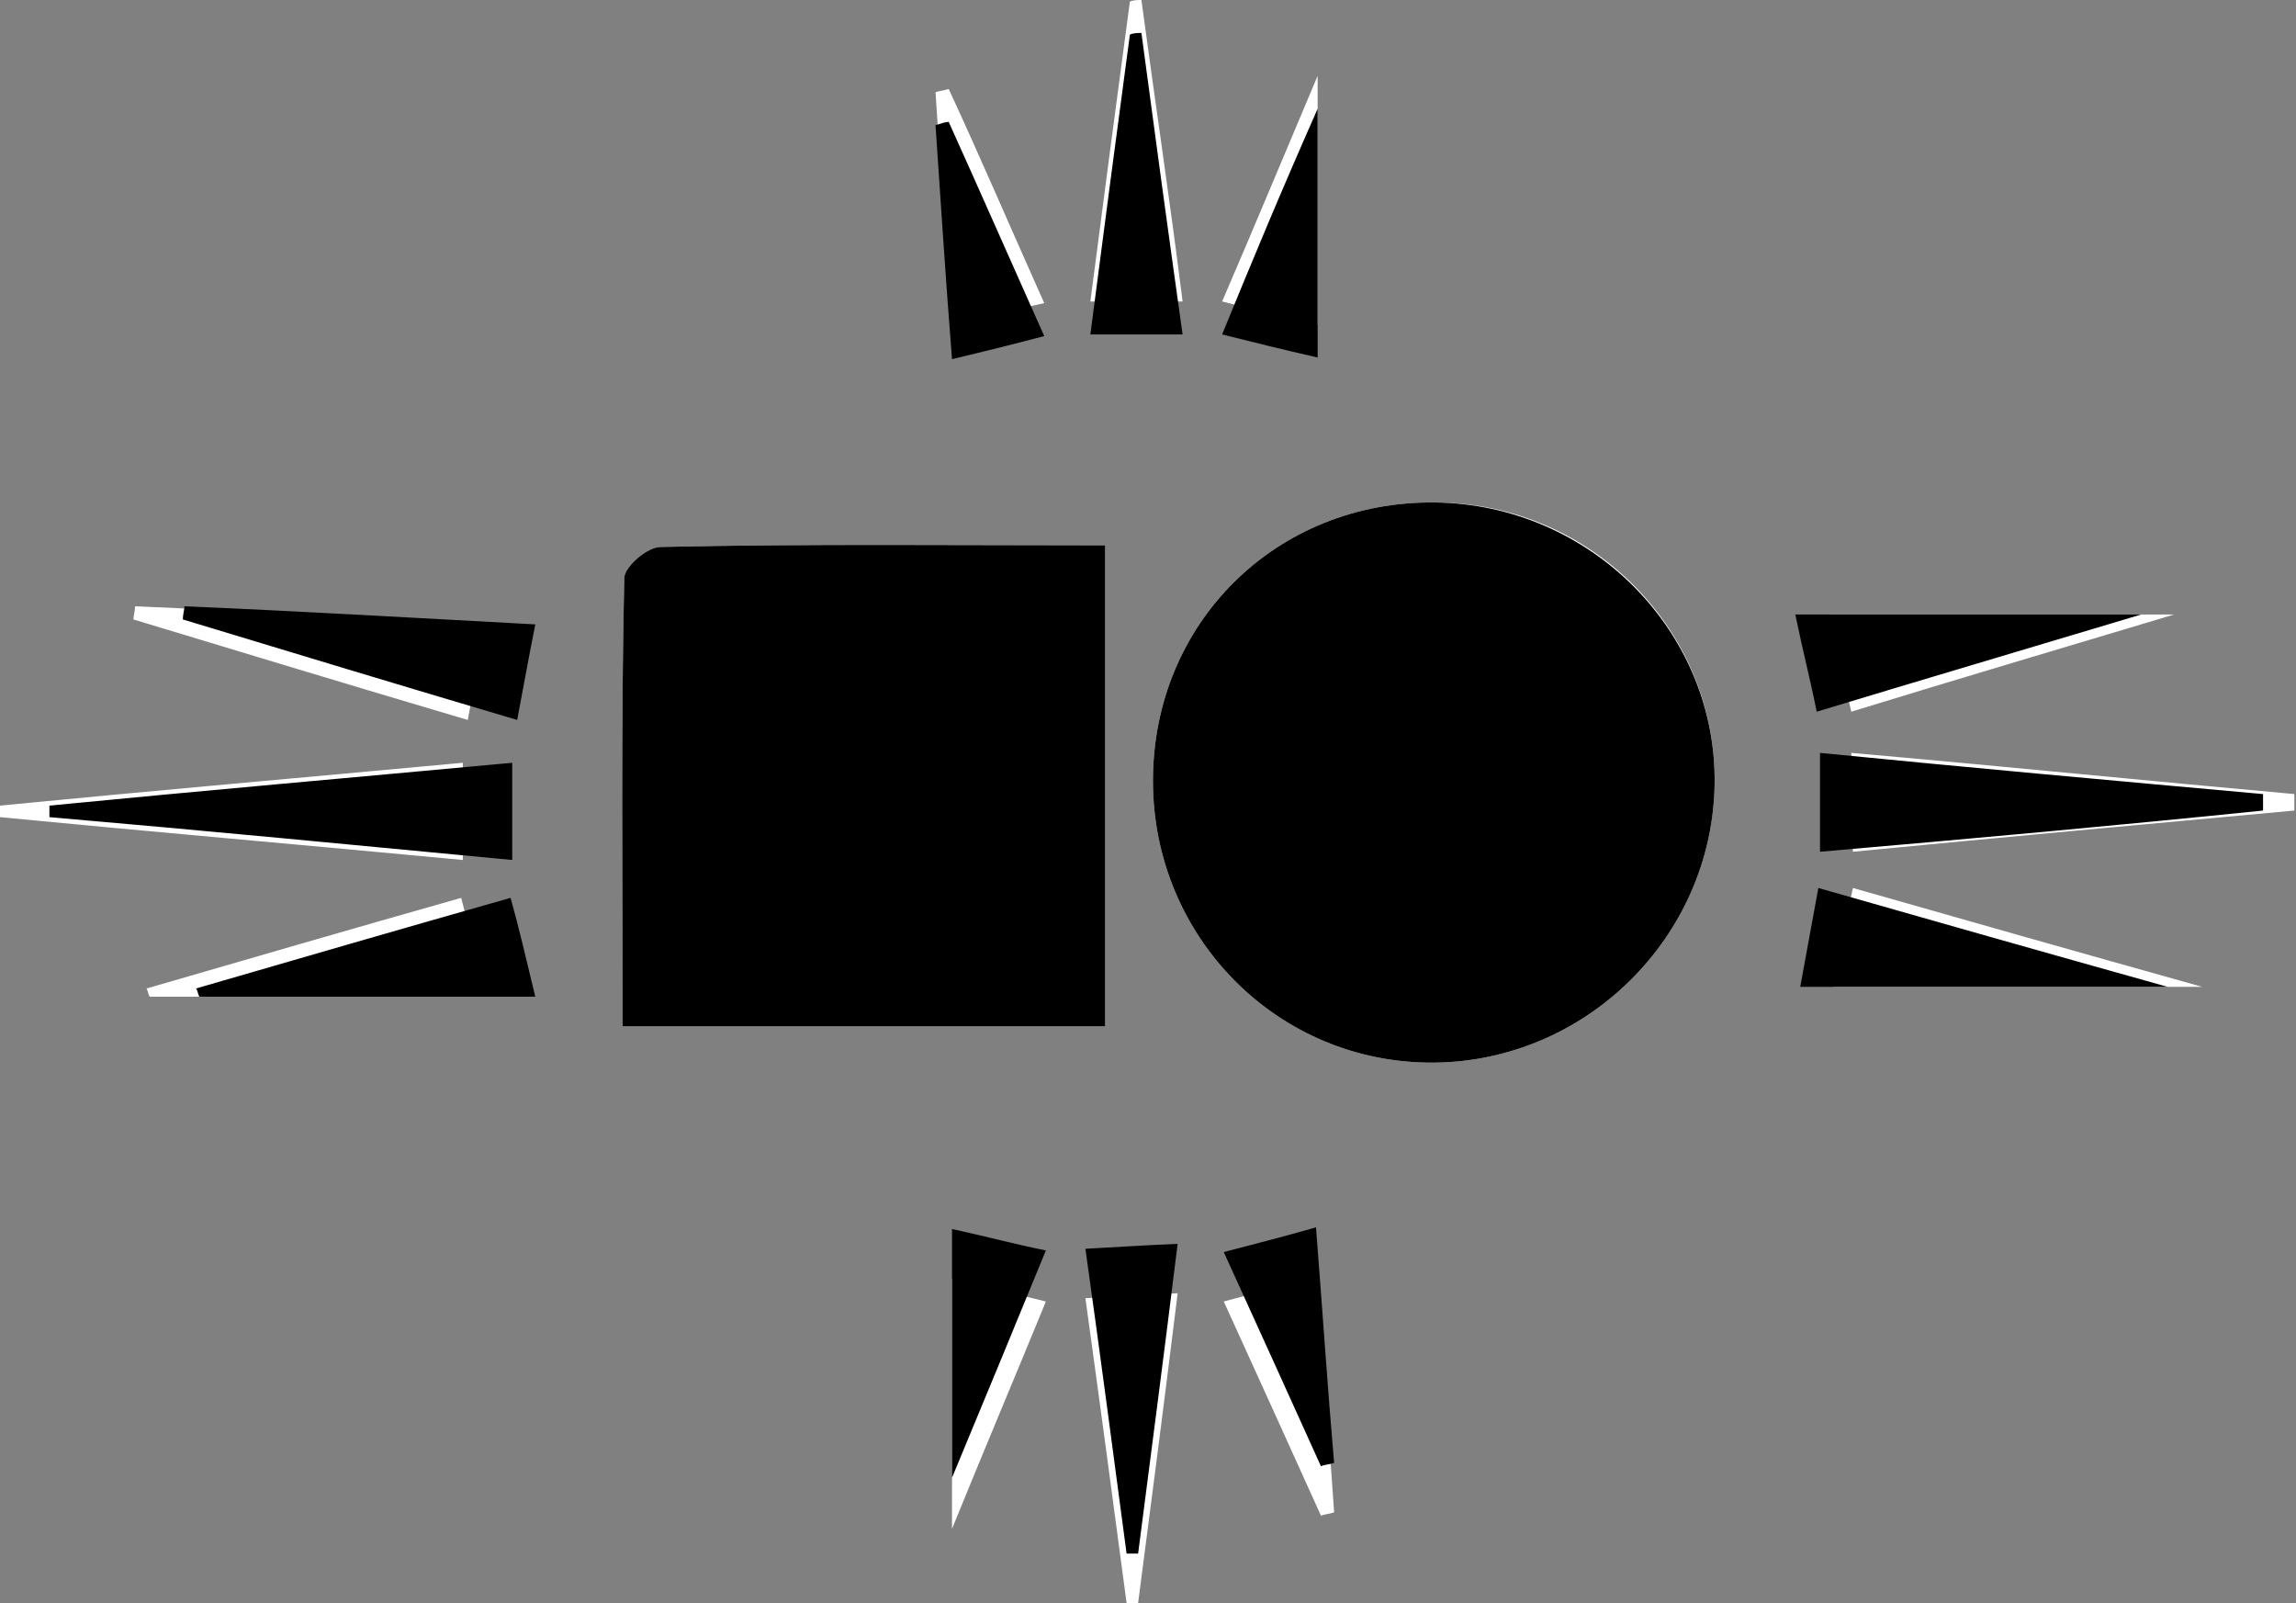 <svg id="Layer_1" xmlns="http://www.w3.org/2000/svg" viewBox="0 0 139.4 97.3"><rect x="0" y="0" width="139.4" height="97.3" fill="#808080" stroke="none"/><style>.st0{fill:#FFFFFF;}</style><path class="st0" d="M87.1 30.5C77.5 30.4 70 37.8 70 47.4c0 9.5 7.6 17.2 17.1 17.1 9.2-.1 16.8-7.6 17-16.8.2-9.4-7.5-17.2-17-17.2zM67.1 33.1c-9.2 0-18.1-.1-27 .1-.8 0-2.2 1.2-2.2 1.9-.2 9.1-.1 18.1-.1 27.2h29.3V33.1zM112.5 51.7c9.3-.9 18.1-1.7 26.8-2.5v-1c-8.9-.8-17.8-1.7-26.9-2.5.1 2.2.1 3.7.1 6zM28.1 46.3C18.4 47.2 9.2 48 0 48.9v.7c9.3.9 18.6 1.7 28.1 2.6v-5.9zM111.3 59.9h22.4c-7.5-2.1-14.2-4-21.2-6-.5 2.2-.8 3.8-1.2 6zM29.5 37.9c-7.4-.4-14.3-.8-21.3-1.1 0 .3-.1.6-.1.8 6.6 2 13.2 4 20.3 6.1.4-2.1.7-3.8 1.1-5.8zM132 37.3h-20.9c.5 2.3.8 3.8 1.3 5.9 6.5-2 12.6-3.8 19.6-5.9zM29.5 60.5c-.6-2.5-1-4.1-1.5-6-6.7 1.9-12.9 3.7-19.1 5.5.1.2.1.4.2.5h20.4zM69.3 0c-.2 0-.5 0-.7.1-.8 6-1.6 12-2.4 18.2h5.6C71 11.9 70.1 6 69.3 0zM68.4 97.3h.7c.8-6.1 1.6-12.3 2.4-18.8-2.3.1-3.7.2-5.6.3.9 6.5 1.7 12.5 2.5 18.5zM57.6 5.4c-.3.1-.5.1-.8.2.3 4.6.6 9.1 1 14.2 2.1-.5 3.7-1 5.6-1.4-2.1-4.7-3.9-8.9-5.8-13zM80 4.6c-2.2 5.2-3.9 9.3-5.8 13.7 2 .5 3.6.9 5.8 1.4V4.6zM57.8 77.6v15.2c2.2-5.4 3.9-9.4 5.7-13.8-2-.5-3.4-.8-5.7-1.4zM80.2 92c.3-.1.5-.1.8-.2-.3-4.6-.7-9.2-1.1-14.3-2 .5-3.7 1-5.6 1.5 2.1 4.6 4 8.8 5.9 13z"/><path d="M87.1 30.5c9.5.1 17.2 7.9 17 17.2-.2 9.2-7.8 16.7-17 16.8-9.5.1-17.1-7.6-17.1-17.1 0-9.6 7.5-17 17.1-16.9zM67.1 33.1v29.2H37.8c0-9-.1-18.1.1-27.2 0-.7 1.4-1.9 2.2-1.9 9-.2 17.9-.1 27-.1zM110.5 51.7v-6c9.1.9 18 1.7 26.9 2.5v1c-8.8.9-17.6 1.7-26.9 2.5zM31.1 46.3v5.9c-9.5-.9-18.8-1.8-28.1-2.6v-.7c9.2-.9 18.4-1.7 28.1-2.6zM109.3 59.9c.4-2.2.7-3.8 1.1-6 7 2 13.7 3.9 21.2 6h-22.3zM32.5 37.9c-.4 2-.7 3.7-1.1 5.8-7.1-2.1-13.7-4.1-20.3-6.1 0-.3.1-.6.1-.8 7 .3 13.9.7 21.3 1.1zM130 37.3c-7 2.1-13.1 3.9-19.7 5.9-.4-2-.8-3.5-1.3-5.9h21zM32.5 60.5H12.1c-.1-.2-.1-.4-.2-.5 6.2-1.8 12.4-3.6 19.1-5.5.5 1.8.9 3.5 1.5 6zM69.3 2c.8 6 1.6 11.9 2.5 18.3h-5.6c.8-6.2 1.6-12.2 2.4-18.2.2-.1.5-.1.7-.1zM68.4 94.3c-.8-6-1.6-12.1-2.5-18.5 1.9-.1 3.3-.2 5.6-.3-.8 6.5-1.6 12.6-2.4 18.8h-.7zM57.6 7.4c1.9 4.2 3.7 8.3 5.8 13-1.9.5-3.5.9-5.6 1.4-.4-5.1-.7-9.7-1-14.2.3-.1.6-.2.8-.2zM80 6.6v15.1c-2.2-.5-3.8-.9-5.8-1.4 1.8-4.4 3.5-8.5 5.8-13.7zM57.8 74.6c2.3.5 3.7.9 5.7 1.3-1.8 4.4-3.5 8.5-5.7 13.8V74.6zM80.2 89c-1.9-4.2-3.8-8.4-5.9-13 1.9-.5 3.5-.9 5.6-1.5.4 5.1.7 9.7 1.1 14.3-.3.1-.6.1-.8.2z"/></svg>